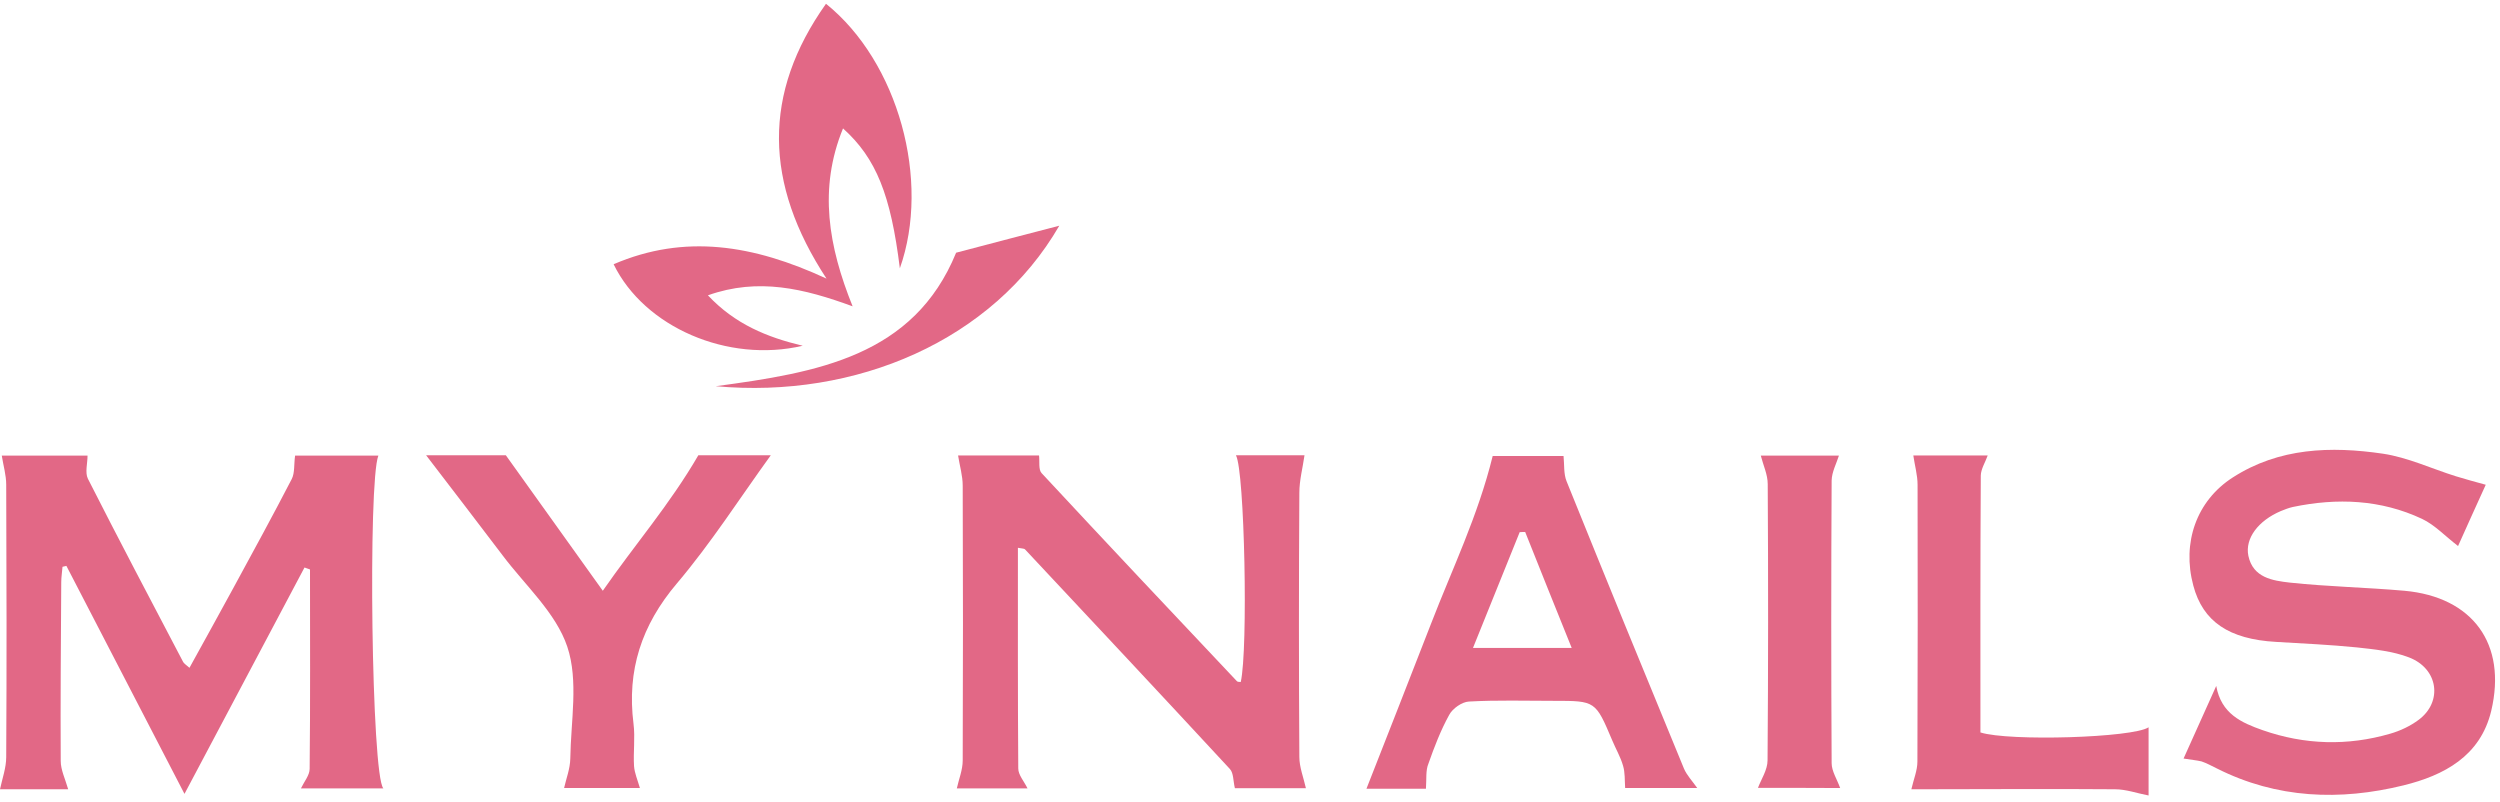 <svg width="134" height="43" viewBox="0 0 134 43" fill="none" xmlns="http://www.w3.org/2000/svg">
<path d="M3.654 42.305C2.503 42.305 1.218 42.305 0 42.305C0.124 41.724 0.333 41.153 0.333 40.582C0.362 35.709 0.352 30.846 0.333 25.974C0.333 25.469 0.181 24.965 0.095 24.422C1.608 24.422 3.226 24.422 4.692 24.422C4.692 24.841 4.549 25.327 4.711 25.66C6.376 28.943 8.099 32.207 9.812 35.472C9.859 35.567 9.964 35.624 10.155 35.795C10.963 34.33 11.744 32.921 12.515 31.503C13.571 29.562 14.627 27.63 15.636 25.679C15.807 25.346 15.75 24.889 15.817 24.422C17.159 24.422 18.71 24.422 20.28 24.422C19.719 25.822 19.909 41.553 20.547 42.257C19.024 42.257 17.578 42.257 16.131 42.257C16.302 41.895 16.597 41.553 16.597 41.21C16.636 37.651 16.616 34.092 16.616 30.523C16.521 30.485 16.417 30.447 16.321 30.418C14.228 34.368 12.134 38.317 9.888 42.552C7.699 38.327 5.634 34.33 3.559 30.332C3.493 30.352 3.417 30.361 3.35 30.38C3.331 30.656 3.283 30.932 3.283 31.208C3.264 34.406 3.236 37.603 3.255 40.791C3.255 41.267 3.493 41.743 3.654 42.305Z" fill="#E26886"/>
<path d="M54.56 29.362C54.56 33.359 54.551 37.28 54.579 41.191C54.579 41.534 54.884 41.867 55.074 42.257C53.837 42.257 52.533 42.257 51.286 42.257C51.391 41.772 51.601 41.267 51.601 40.763C51.62 35.852 51.62 30.942 51.601 26.031C51.601 25.498 51.439 24.965 51.353 24.413C52.743 24.413 54.256 24.413 55.693 24.413C55.731 24.737 55.655 25.165 55.826 25.355C59.3 29.095 62.792 32.797 66.295 36.509C66.333 36.556 66.428 36.547 66.504 36.556C66.904 34.805 66.713 25.25 66.247 24.404C67.513 24.404 68.76 24.404 69.921 24.404C69.825 25.079 69.645 25.745 69.645 26.412C69.616 31.132 69.616 35.852 69.645 40.573C69.645 41.115 69.863 41.658 69.997 42.248C68.836 42.248 67.437 42.248 66.19 42.248C66.095 41.857 66.123 41.439 65.924 41.22C62.279 37.28 58.614 33.368 54.941 29.447C54.903 29.4 54.808 29.409 54.56 29.362Z" fill="#E26886"/>
<path d="M117.039 40.658C117.638 39.326 118.209 38.051 118.79 36.766C119.056 38.26 120.141 38.736 121.274 39.136C123.529 39.925 125.823 39.992 128.116 39.326C128.649 39.174 129.192 38.917 129.639 38.584C130.943 37.613 130.695 35.833 129.115 35.234C128.249 34.901 127.269 34.805 126.327 34.701C124.89 34.558 123.443 34.491 121.997 34.406C119.475 34.263 118.076 33.321 117.562 31.389C116.943 29.086 117.733 26.84 119.675 25.593C122.159 23.994 124.938 23.909 127.726 24.318C129.058 24.518 130.324 25.117 131.628 25.526C132.123 25.679 132.618 25.812 133.236 25.983C132.722 27.116 132.189 28.286 131.752 29.267C131.066 28.743 130.505 28.134 129.82 27.811C127.612 26.773 125.271 26.678 122.901 27.173C122.682 27.221 122.463 27.306 122.254 27.392C121.045 27.906 120.322 28.857 120.512 29.79C120.76 30.97 121.816 31.122 122.73 31.227C124.766 31.446 126.831 31.484 128.878 31.665C132.542 31.998 134.378 34.52 133.531 38.098C132.951 40.535 130.99 41.562 128.83 42.095C125.423 42.933 122.035 42.809 118.828 41.191C118.552 41.058 118.285 40.906 118 40.811C117.714 40.744 117.429 40.725 117.039 40.658Z" fill="#E26886"/>
<path d="M76.43 42.276C75.326 42.276 74.155 42.276 73.242 42.276C74.384 39.364 75.554 36.395 76.706 33.425C77.838 30.494 79.218 27.658 80.008 24.442C81.093 24.442 82.511 24.442 83.806 24.442C83.853 24.908 83.806 25.393 83.967 25.793C86.042 30.932 88.145 36.071 90.258 41.191C90.41 41.553 90.705 41.857 90.972 42.238C89.668 42.238 88.336 42.238 87.108 42.238C87.079 41.819 87.108 41.41 86.994 41.039C86.861 40.573 86.603 40.135 86.413 39.678C85.519 37.565 85.519 37.565 83.292 37.565C81.769 37.565 80.246 37.518 78.733 37.603C78.362 37.622 77.858 37.974 77.677 38.317C77.22 39.145 76.877 40.04 76.563 40.934C76.411 41.296 76.468 41.734 76.43 42.276ZM81.75 28.515C81.655 28.515 81.55 28.515 81.455 28.524C80.636 30.561 79.808 32.597 78.952 34.729C80.798 34.729 82.464 34.729 84.243 34.729C83.368 32.569 82.559 30.542 81.75 28.515Z" fill="#E26886"/>
<path d="M22.841 24.404C24.382 24.404 25.943 24.404 27.114 24.404C28.903 26.906 30.559 29.209 32.31 31.665C34.023 29.191 35.888 27.059 37.43 24.404C38.515 24.404 39.99 24.404 41.313 24.404C39.666 26.678 38.125 29.095 36.278 31.275C34.385 33.511 33.595 35.928 33.956 38.793C34.051 39.545 33.937 40.316 33.985 41.068C34.013 41.439 34.175 41.81 34.299 42.238C32.986 42.238 31.577 42.238 30.235 42.238C30.349 41.734 30.559 41.201 30.568 40.658C30.597 38.641 31.016 36.48 30.407 34.663C29.797 32.845 28.151 31.379 26.942 29.771C25.601 28.001 24.24 26.231 22.841 24.404Z" fill="#E26886"/>
<path d="M44.273 0.202C48.146 3.314 49.897 9.681 48.232 14.382C47.746 10.452 46.966 8.482 45.186 6.883C43.863 10.119 44.406 13.202 45.7 16.419C43.102 15.467 40.647 14.868 37.944 15.829C39.39 17.37 41.103 18.075 43.026 18.532C39.019 19.474 34.537 17.542 32.89 14.163C36.697 12.526 40.38 13.117 44.301 14.934C40.951 9.824 40.865 5.008 44.273 0.202Z" fill="#E26886"/>
<path d="M102.554 24.413C103.81 24.413 105.171 24.413 106.541 24.413C106.408 24.784 106.18 25.136 106.17 25.488C106.142 30.085 106.151 34.691 106.151 39.259C107.683 39.745 114.326 39.545 115.164 38.983C115.164 40.249 115.164 41.486 115.164 42.638C114.555 42.524 113.965 42.305 113.365 42.305C109.863 42.276 106.361 42.305 102.868 42.305C102.687 42.305 102.506 42.305 102.449 42.305C102.573 41.762 102.773 41.296 102.773 40.82C102.792 35.871 102.792 30.922 102.782 25.983C102.782 25.469 102.63 24.946 102.554 24.413Z" fill="#E26886"/>
<path d="M94.227 42.229C94.398 41.772 94.741 41.267 94.741 40.754C94.779 35.814 94.779 30.884 94.75 25.945C94.75 25.441 94.512 24.946 94.379 24.422C95.702 24.422 97.225 24.422 98.566 24.422C98.433 24.841 98.186 25.298 98.176 25.755C98.148 30.808 98.148 35.852 98.176 40.906C98.176 41.334 98.462 41.762 98.633 42.238C97.225 42.229 95.597 42.229 94.227 42.229Z" fill="#E26886"/>
<path d="M56.778 12.098C53.209 18.265 45.871 21.387 38.362 20.701C43.806 19.969 48.974 19.103 51.248 13.545C53.19 13.031 55.065 12.545 56.778 12.098Z" fill="#E26886"/>
</svg>
